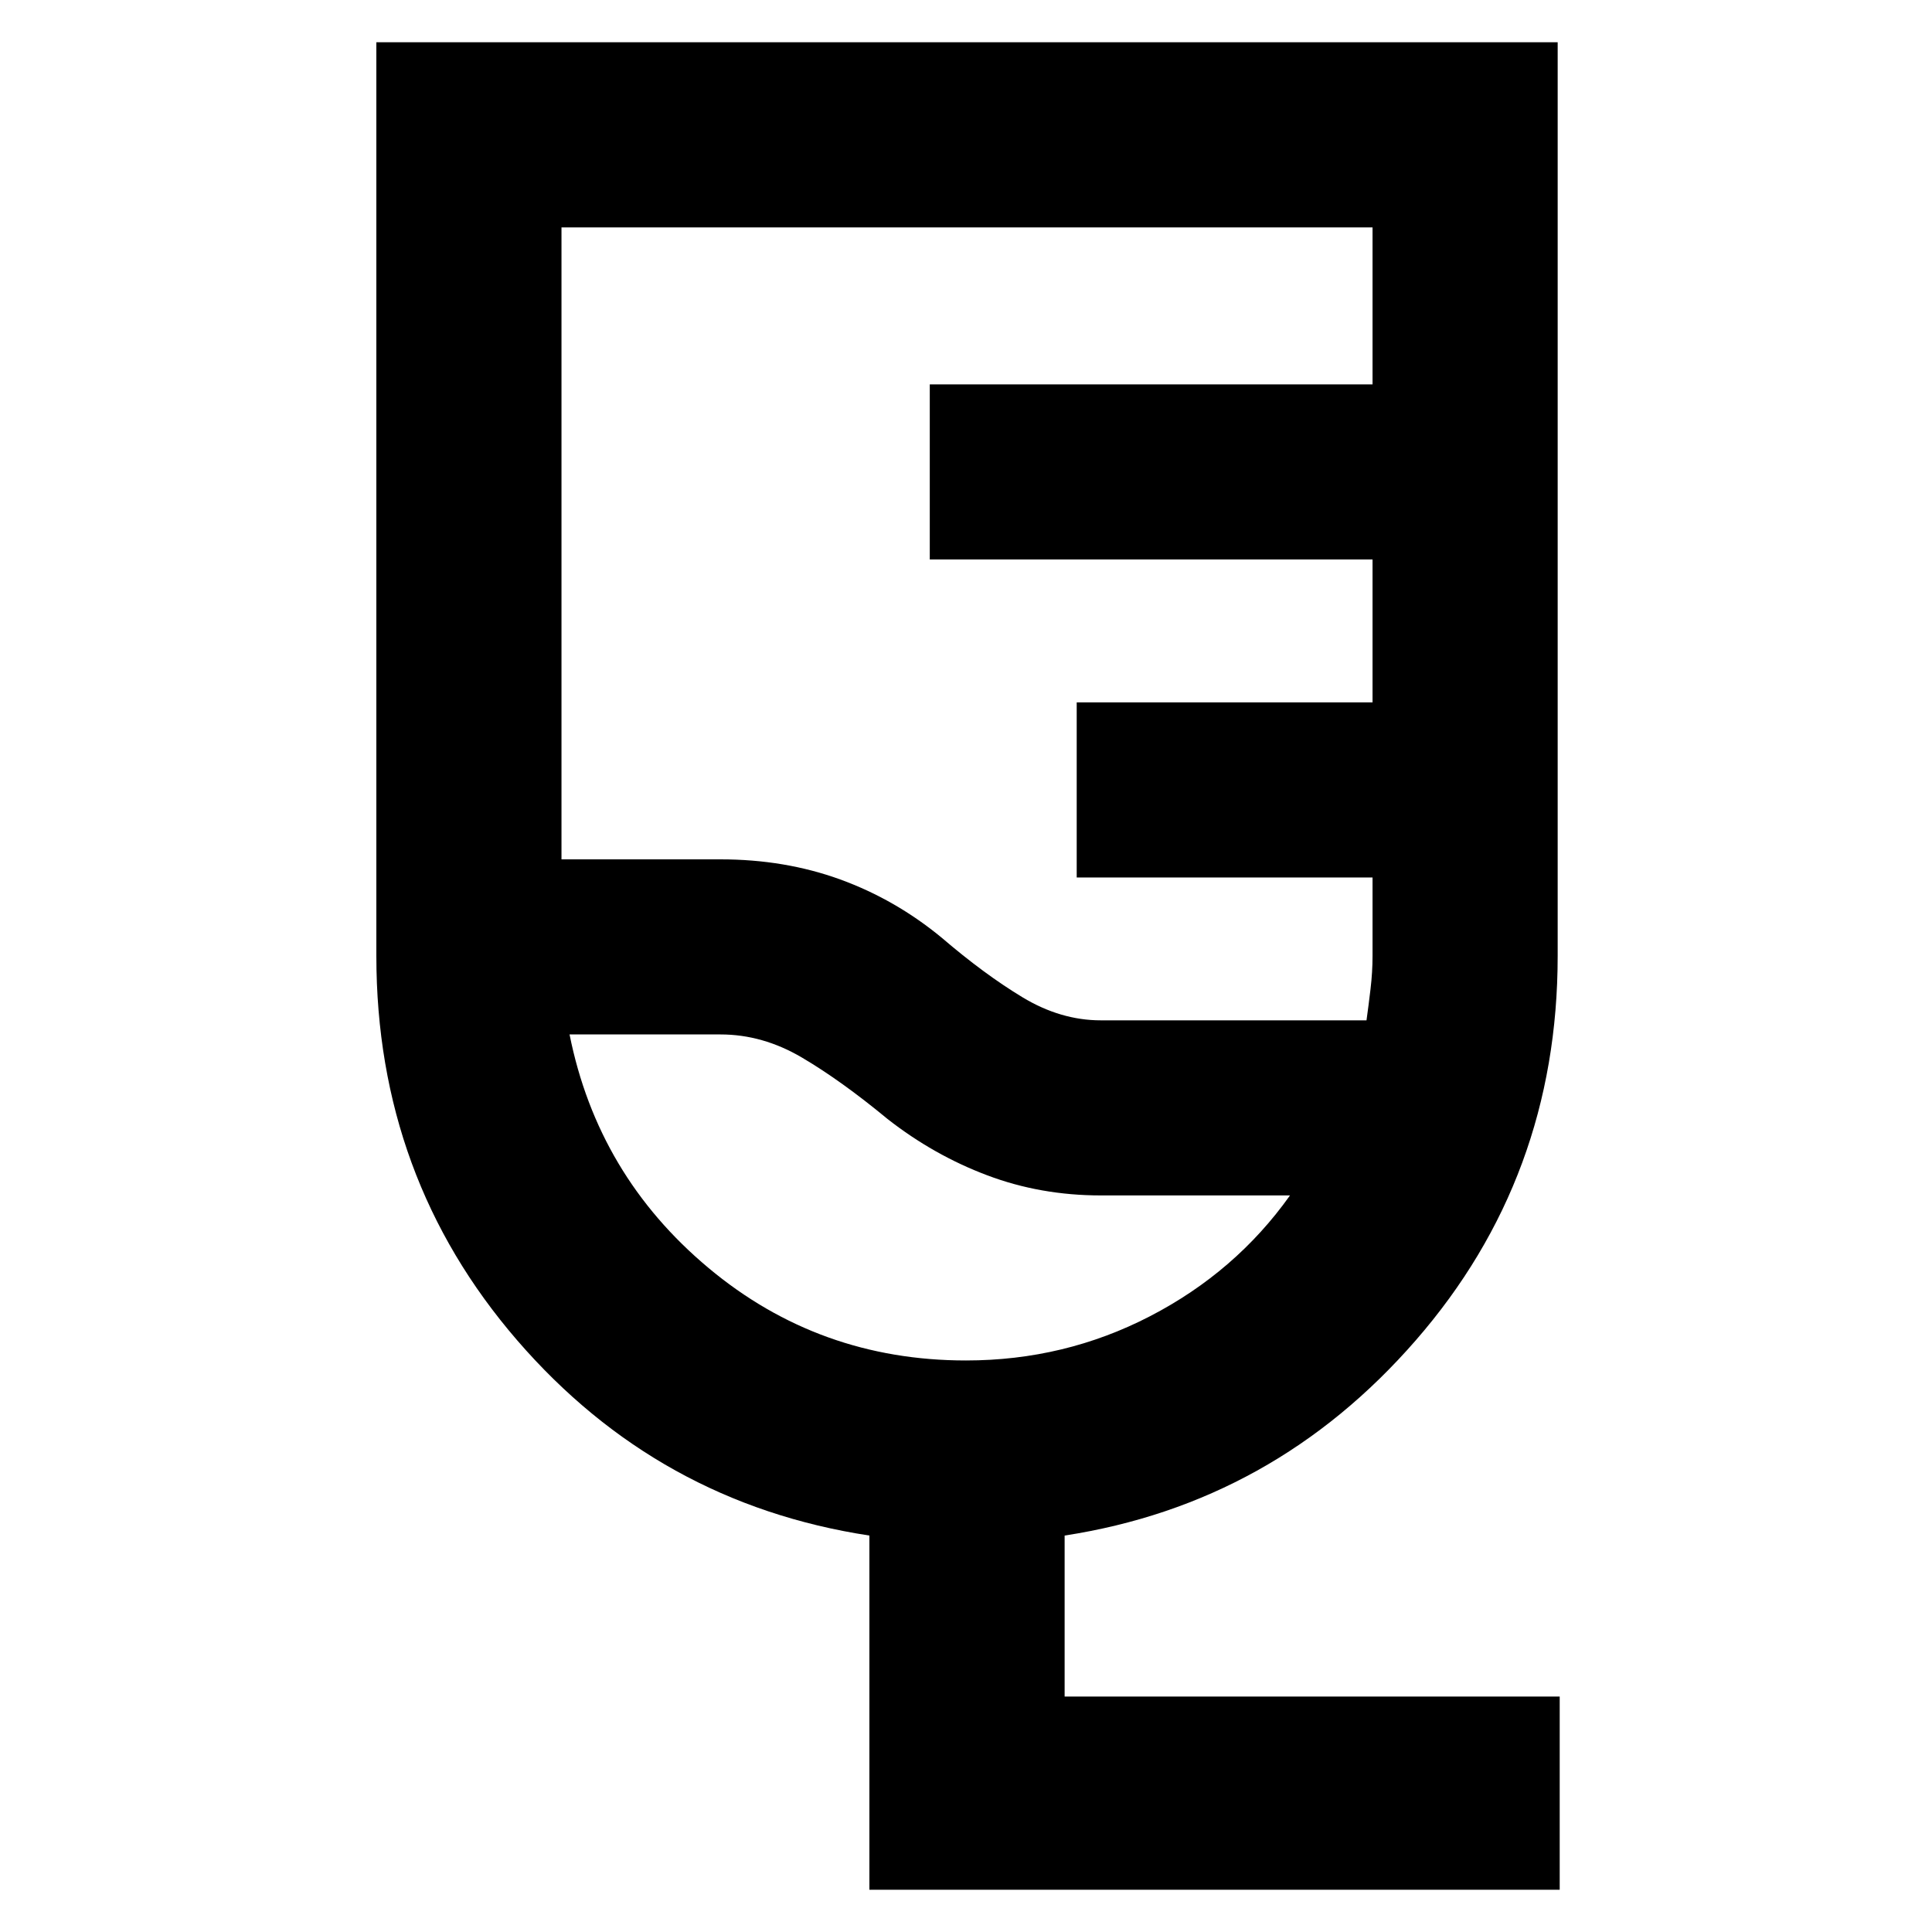 <svg xmlns="http://www.w3.org/2000/svg" height="40" width="40"><path d="M32.292 39.125H18v-7.333q-4.375-.667-7.292-4.042-2.916-3.375-2.916-7.958V.875H32.25v18.917q0 4.583-2.938 7.958-2.937 3.375-7.27 4.042v3.333h10.25Zm-9.5-18h5.5q.041-.292.083-.646.042-.354.042-.687v-1.625h-6.125v-3.625h6.125v-2.959H19.25V7.958h9.167v-3.25H11.625v13.084h3.292q1.333 0 2.479.416 1.146.417 2.104 1.209.875.75 1.667 1.229.791.479 1.625.479ZM20 28.167q2.042 0 3.812-.917 1.771-.917 2.896-2.5h-3.916q-1.25 0-2.354-.417-1.105-.416-2.063-1.166-.958-.792-1.771-1.271-.812-.479-1.687-.479h-3.125q.583 2.916 2.875 4.833 2.291 1.917 5.333 1.917Zm-1.625-6.75Z"/></svg>